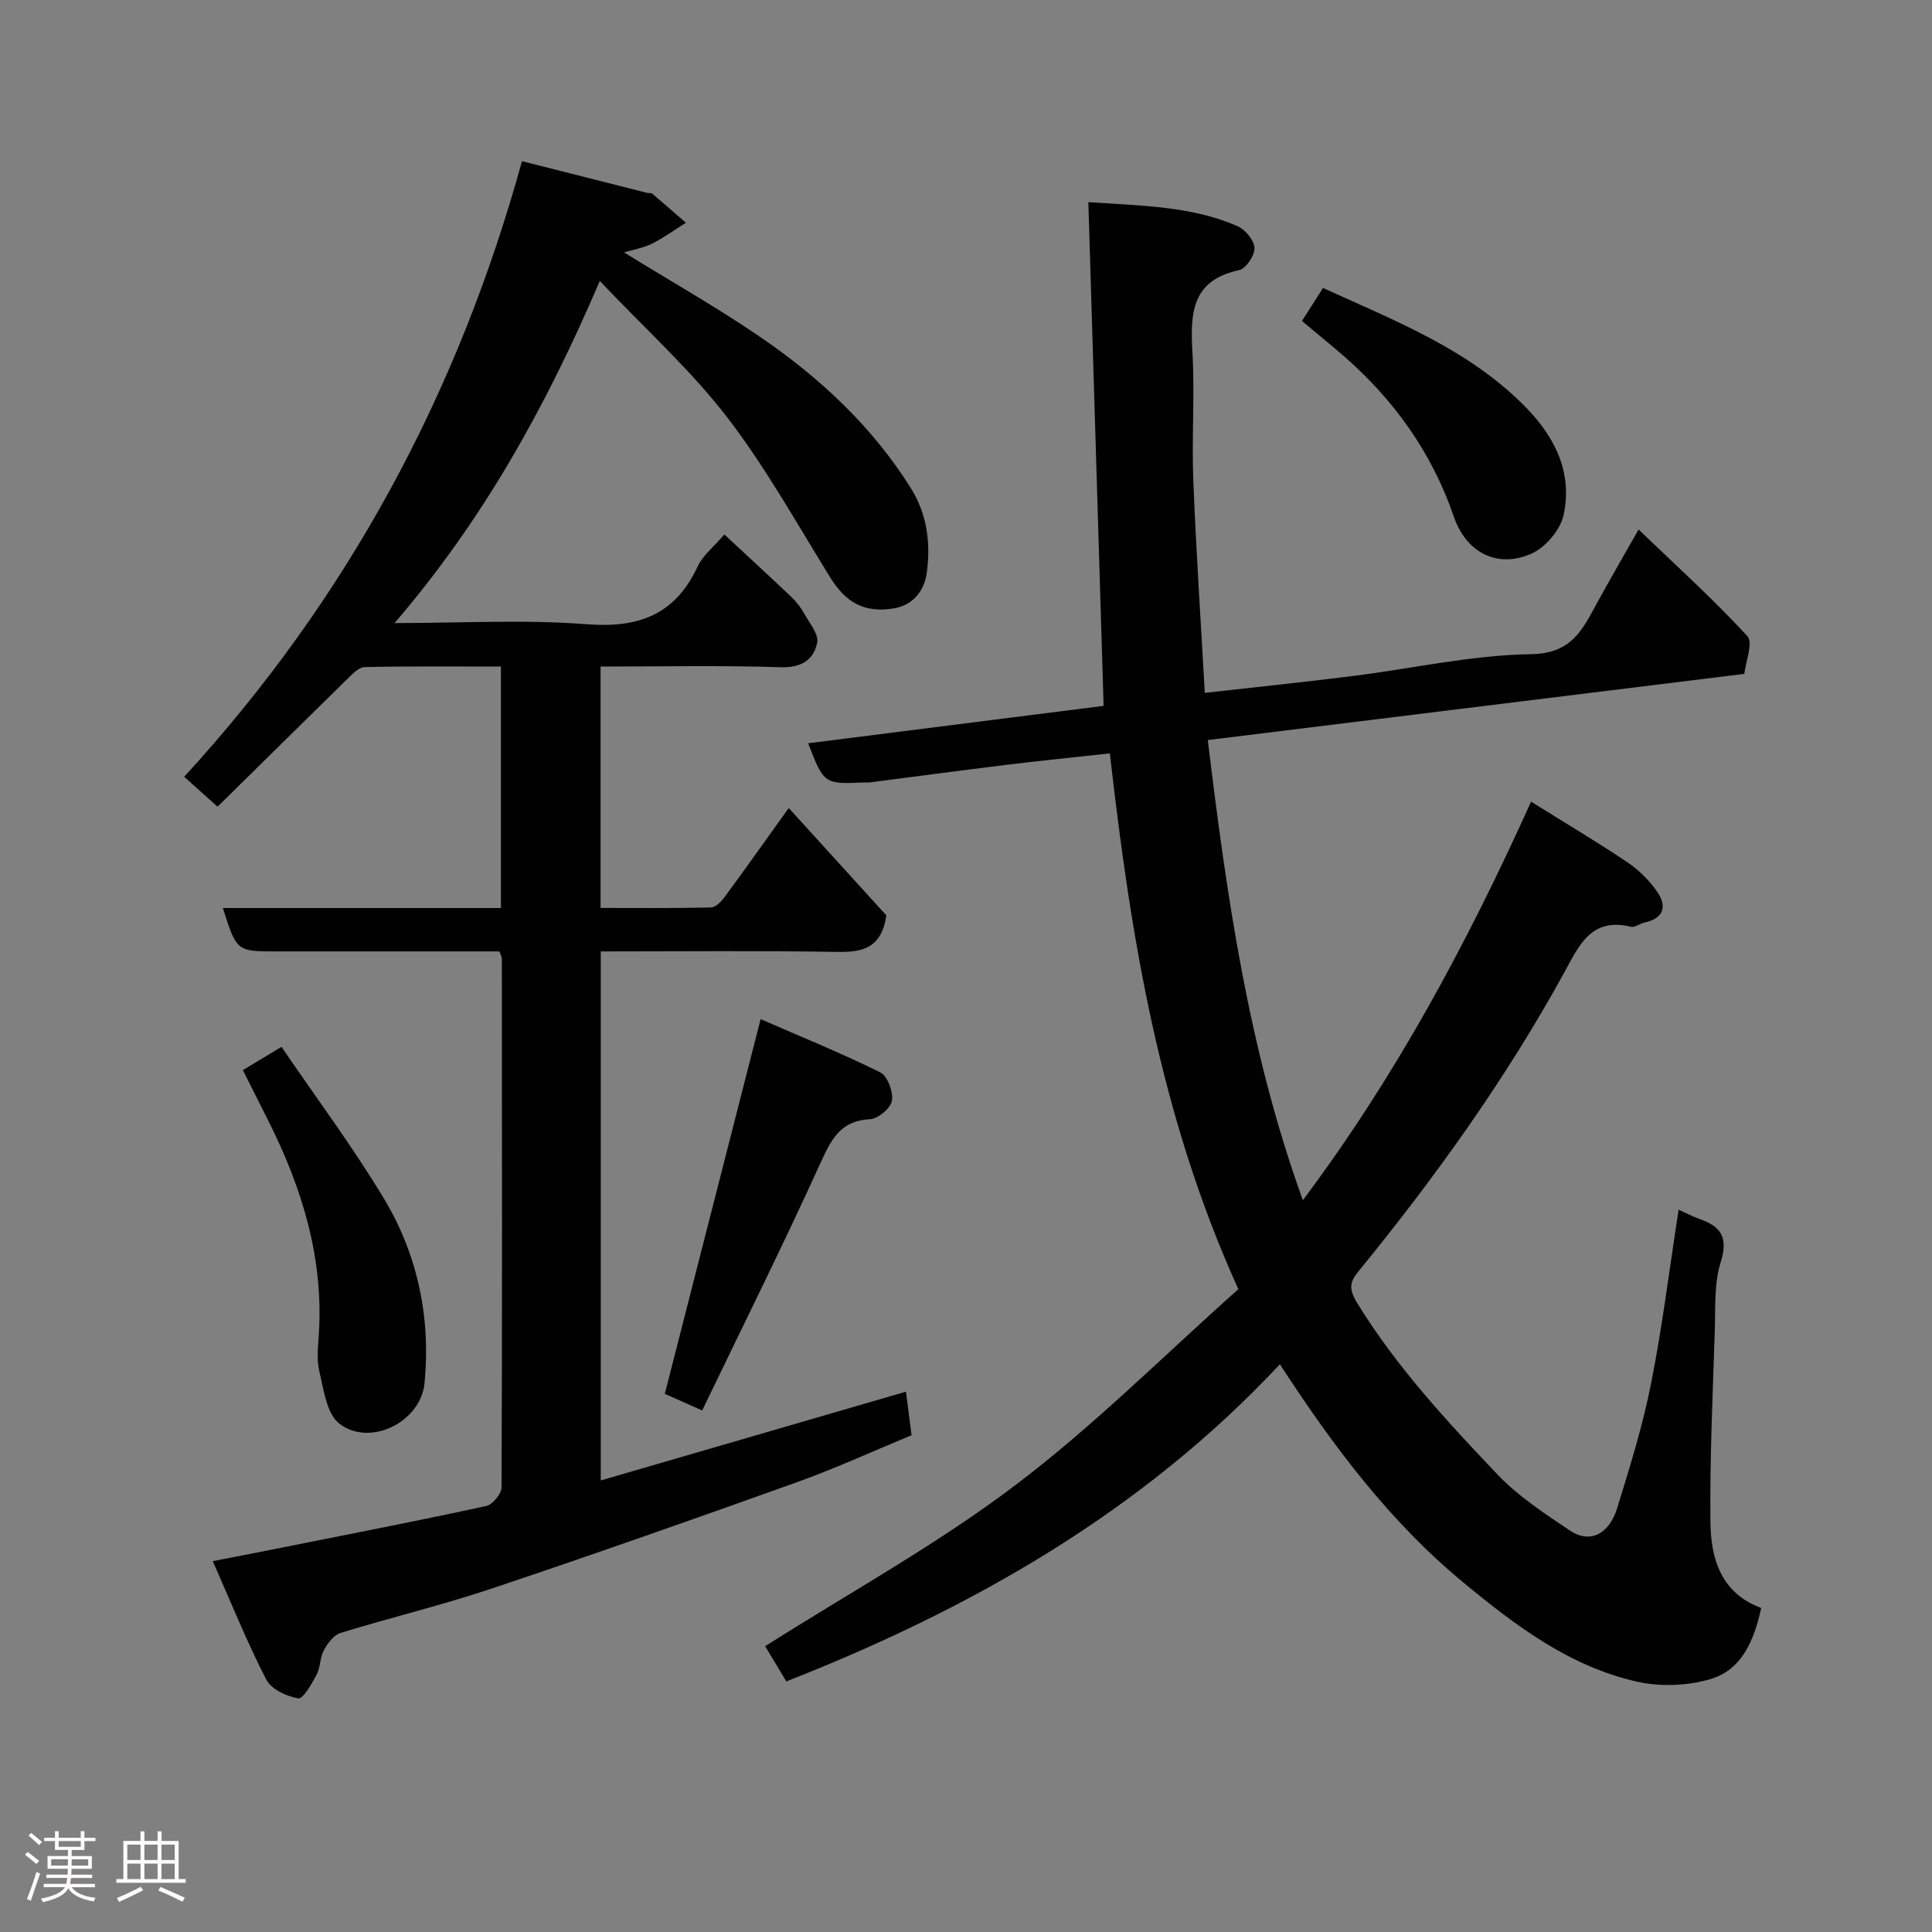 <svg enable-background="new 0 0 400 400" viewBox="0 0 400 400" xmlns="http://www.w3.org/2000/svg"><rect x="0" y="0" width="400" height="400" fill="#808080" stroke="none"/><path d="m5.17 384 .55-.58c.85.61 1.65 1.24 2.4 1.87l-.59.64c-.83-.73-1.62-1.38-2.36-1.93m1.22 9.53-.82-.34c.71-1.76 1.37-3.64 1.98-5.63.24.13.5.25.76.36-.6 1.67-1.24 3.54-1.92 5.61m-.5-13.5.57-.54c.56.44 1.31 1.06 2.26 1.87l-.64.64c-.68-.66-1.41-1.32-2.19-1.97m3.25.46h2.24v-1.36h.77v1.36h4.57v-1.36h.76v1.36h2.28v.69h-2.28v1.84h-2.64v1.26h4.18v2.64h-4.21c0 .45-.02.86-.05 1.21h4.32v.69h-4.38c-.04.34-.1.75-.19 1.22h5.15v.69h-4.82c.87 1.19 2.51 1.92 4.93 2.19-.17.31-.3.57-.37.76-2.77-.49-4.52-1.41-5.26-2.76-.56 1.26-2.3 2.23-5.24 2.9-.12-.24-.26-.48-.43-.72 2.73-.55 4.38-1.34 4.96-2.38h-4.38v-.69h4.65c.1-.38.17-.79.21-1.22h-4.32v-.69h4.4c.03-.34.05-.75.05-1.21h-4.2v-2.64h4.23v-1.26h-2.69v-1.84h-2.24zm1.46 4.46v1.29h3.45c.01-.4.02-.57.01-.53v-.32-.45h-3.46zm1.55-2.59h4.57v-1.19h-4.57zm6.11 2.59h-3.42v.77c-.02.19-.01.37-.02.53h3.44z" fill="#fcfafa"/><path d="m32.63 379.16h.82v1.98h3.54v7.89h1.46v.78h-14.37v-.78h1.46v-7.89h3.54v-1.98h.82v1.98h2.73zm-3.49 11.48.5.73c-1.61.82-3.28 1.63-5 2.41-.13-.27-.28-.55-.44-.82 1.75-.72 3.4-1.49 4.94-2.32m-2.78-5.55h2.73v-3.18h-2.73zm0 3.95h2.73v-3.2h-2.73zm3.54-3.95h2.73v-3.18h-2.73zm0 3.95h2.73v-3.2h-2.73zm7.89 4.68c-1.84-.92-3.51-1.7-5.02-2.32l.45-.73c1.89.8 3.57 1.55 5.04 2.23zm-1.62-11.81h-2.73v3.18h2.73zm-2.73 7.13h2.73v-3.2h-2.73z" fill="#fcfafa"/><g fill="#010102"><path d="m256.39 266.91c-16.37-36.1-22.3-73.05-26.61-110.93-7.28.8-14.38 1.51-21.46 2.38-9.42 1.15-18.83 2.42-28.25 3.63-.33.04-.67-.01-1 .01-8.45.37-8.47.35-11.76-8.11 20.51-2.6 40.91-5.18 61.18-7.75-1.06-34.87-2.1-69.25-3.16-104.29 11.24.76 21.39.84 30.86 4.96 1.61.7 3.47 2.92 3.54 4.51.07 1.55-1.77 4.31-3.19 4.61-9.85 2.1-10.12 8.95-9.66 16.97.51 8.8-.17 17.67.18 26.48.58 14.69 1.56 29.36 2.38 44.07 10.11-1.14 20.35-2.2 30.56-3.48 12.34-1.54 24.64-4.34 36.99-4.53 8.51-.13 10.68-5.17 13.72-10.71 2.66-4.85 5.44-9.63 8.54-15.1 7.82 7.52 15.52 14.46 22.51 22.06 1.27 1.38-.37 5.44-.62 7.83-37.45 4.62-74.02 9.13-111.08 13.7 3.9 32.19 8.4 64.03 19.68 95.27 19.09-25.46 33.87-52.86 47.25-82.51 6.82 4.25 13.48 8.21 19.9 12.51 2.37 1.59 4.55 3.75 6.18 6.09 2.1 3.02 1.46 5.57-2.63 6.43-.94.2-1.95 1.07-2.74.87-8.38-2.04-10.83 4-13.95 9.67-12.08 21.97-26.64 42.26-42.48 61.65-1.82 2.23-2.09 3.62-.26 6.61 8.08 13.14 18.46 24.34 28.96 35.4 4.34 4.57 9.82 8.16 15.11 11.7 4.05 2.71 8.05.8 9.74-4.67 2.63-8.53 5.3-17.11 7.03-25.85 2.34-11.82 3.81-23.82 5.69-35.94 1.36.61 2.8 1.38 4.32 1.92 4.43 1.55 6.01 3.81 4.4 8.92-1.4 4.44-1.08 9.46-1.23 14.23-.43 13.26-1.05 26.53-.9 39.79.09 7.53 2.3 14.6 10.51 17.6-1.45 6.61-3.93 12.7-10.33 14.67-4.79 1.47-10.54 1.69-15.43.58-13.88-3.14-24.97-11.49-35.8-20.43-15.3-12.63-26.98-28.17-38.09-45.27-28.51 30.48-63.62 50.51-102.19 65.66-1.56-2.6-3.1-5.16-4.38-7.29 17.43-11.07 35.39-20.95 51.58-33.18 16.37-12.35 30.97-27.03 46.39-40.74z"/><path d="m45.04 167.02c-2.48-2.23-4.33-3.89-6.91-6.2 33.74-36.75 56.68-79.31 69.94-127.45 9.29 2.35 17.62 4.46 25.96 6.57.32.08.77-.05.98.13 2.35 1.99 4.66 4.02 6.99 6.05-2.32 1.46-4.56 3.09-7 4.32-1.73.87-3.74 1.2-5.8 1.82 9.86 6.09 19.52 11.54 28.62 17.8 12.13 8.35 22.81 18.33 30.74 30.97 3.42 5.45 4.15 11.47 3.32 17.58-.5 3.64-2.78 6.67-6.79 7.34-6.13 1.02-9.96-1.17-13.19-6.38-6.96-11.22-13.41-22.88-21.44-33.29-7.54-9.77-16.87-18.18-26.28-28.11-11.28 26.37-24.27 49.6-42.49 70.83 13.95 0 26.92-.77 39.76.24 10.77.84 18.35-1.95 23.01-11.99 1.06-2.29 3.32-4.03 5.51-6.59 4.63 4.3 9.3 8.58 13.89 12.95 1.05 1 1.97 2.21 2.67 3.48 1.08 1.94 3.01 4.22 2.66 5.97-.72 3.55-3.25 5.22-7.55 5.08-12.3-.4-24.63-.14-37.3-.14v49.98c7.62 0 15.23.08 22.83-.1.98-.02 2.16-1.2 2.84-2.14 4.33-5.88 8.54-11.83 13.29-18.45 7.12 7.83 13.97 15.37 20.21 22.23-1.03 6.9-5.02 7.65-10.26 7.56-16.15-.27-32.32-.1-48.87-.1v109.53c21.18-6.16 42.06-12.23 63.19-18.38.36 2.8.73 5.63 1.16 9.02-7.81 3.22-15.64 6.82-23.72 9.72-20.98 7.52-42.01 14.92-63.14 22-10.32 3.46-20.95 6.01-31.36 9.21-1.4.43-2.67 2.14-3.45 3.56-.83 1.53-.71 3.57-1.52 5.1-1 1.89-2.81 5.06-3.8 4.89-2.41-.41-5.58-1.89-6.61-3.88-3.98-7.74-7.25-15.86-11.08-24.53 6.25-1.22 11.33-2.2 16.41-3.22 13.42-2.68 26.86-5.29 40.23-8.21 1.31-.29 3.15-2.52 3.15-3.86.15-36.49.09-72.99.06-109.48 0-.3-.2-.6-.51-1.47-6.41 0-13.02 0-19.63 0-8.83 0-17.66 0-26.5 0-8.26 0-8.26 0-11.12-8.98h57.57c0-16.75 0-33.01 0-50-9.37 0-18.8-.09-28.21.11-1.2.03-2.51 1.4-3.53 2.4-8.99 8.82-17.97 17.69-26.93 26.51z"/><path d="m145.38 292.02c-3.3-1.47-5.66-2.52-7.74-3.44 6.5-25.4 12.99-50.8 19.84-77.58 8.07 3.52 16.55 6.97 24.75 11.01 1.51.75 2.73 4.02 2.44 5.87-.24 1.53-2.85 3.74-4.49 3.83-5.84.29-7.87 3.72-10.07 8.56-7.93 17.44-16.47 34.6-24.73 51.75z"/><path d="m50.28 221.56c2.58-1.55 4.81-2.9 8-4.82 7.11 10.45 14.72 20.62 21.23 31.45 6.98 11.61 9.69 24.62 8.39 38.16-.78 8.09-11.34 13.31-17.66 8.38-2.62-2.04-3.22-7.01-4.12-10.79-.6-2.52-.25-5.31-.09-7.96.94-15.68-3.52-30.05-10.43-43.85-1.76-3.49-3.53-7-5.32-10.57z"/><path d="m269.56 66.45c1.6-2.51 2.88-4.52 4.35-6.83 15.03 6.86 30.29 12.72 42.05 24.77 6.12 6.28 9.61 13.58 7.78 22.2-.66 3.09-3.75 6.75-6.67 8.04-7.02 3.12-13.51-.2-16.05-7.62-4.53-13.22-12.31-24.11-22.73-33.23-2.73-2.36-5.52-4.63-8.73-7.33z"/></g></svg>